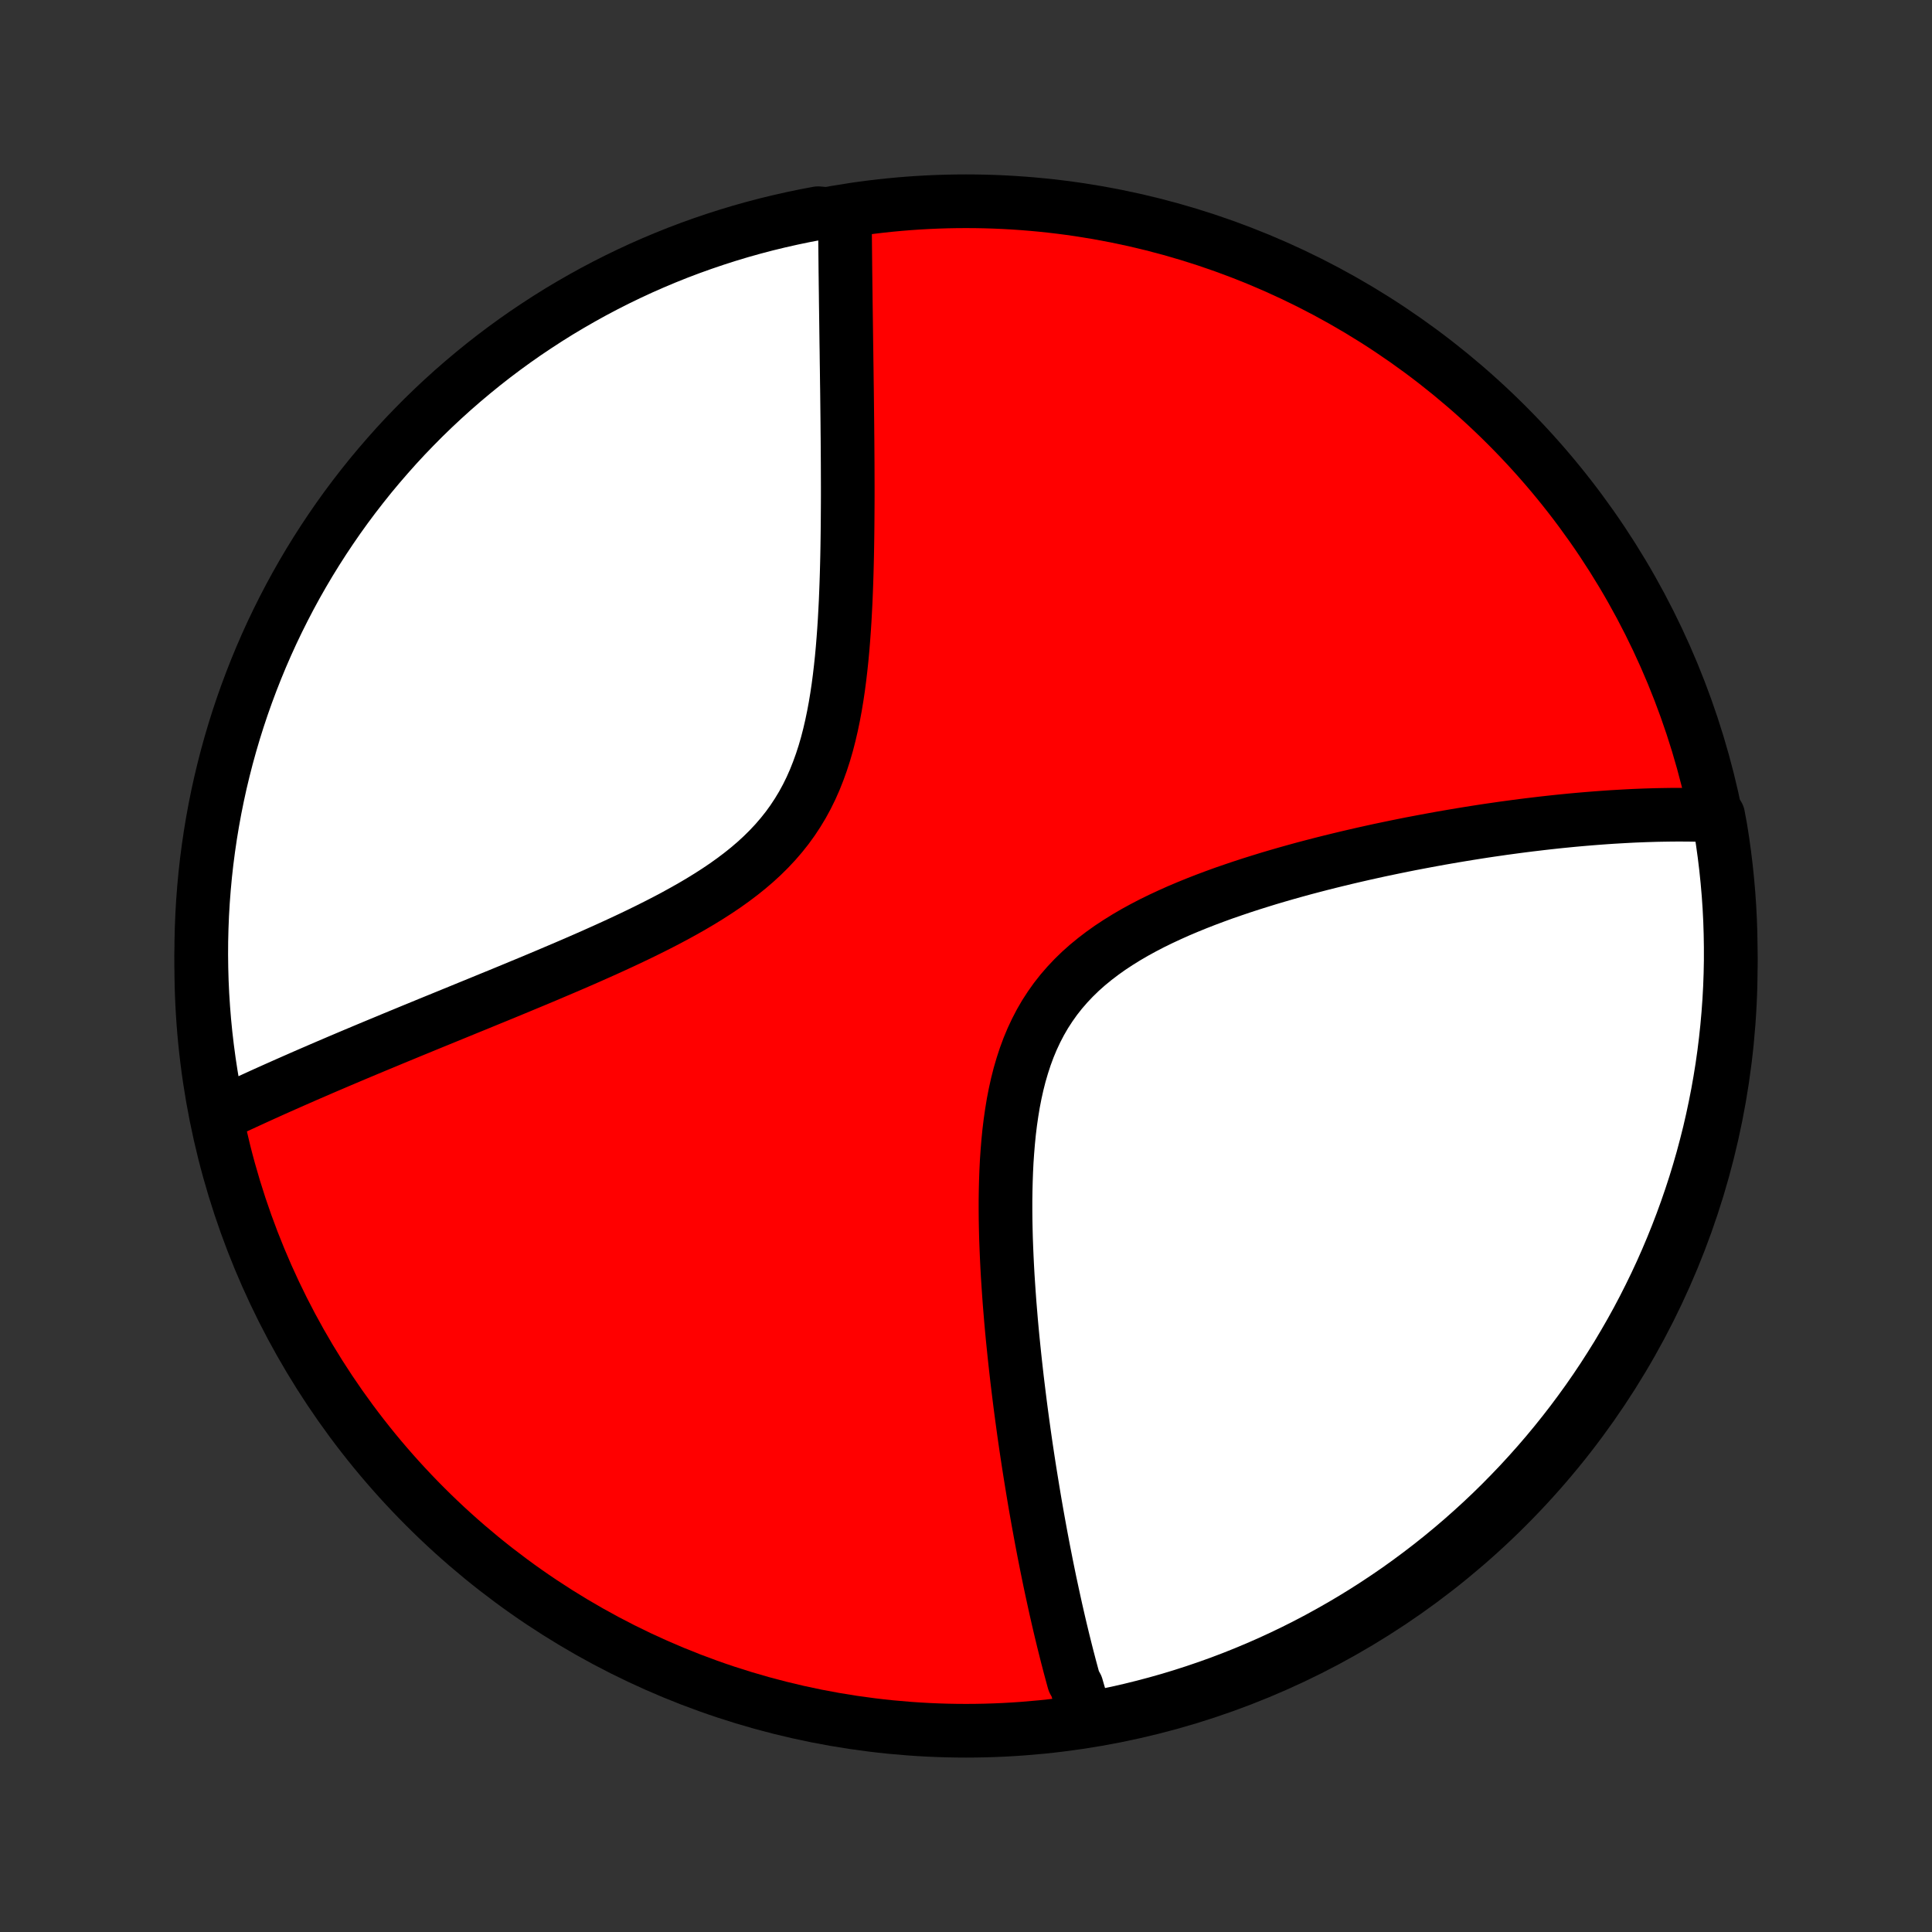 <?xml version="1.0" encoding="utf-8" standalone="no"?>
<!DOCTYPE svg PUBLIC "-//W3C//DTD SVG 1.1//EN"
  "http://www.w3.org/Graphics/SVG/1.1/DTD/svg11.dtd">
<!-- Created with matplotlib (http://matplotlib.org/) -->
<svg height="72pt" version="1.1" viewBox="0 0 72 72" width="72pt" xmlns="http://www.w3.org/2000/svg" xmlns:xlink="http://www.w3.org/1999/xlink">
 <rect x="0" y="0" width="72" height="72" fill="#333333" stroke="none"/>
 <defs>
  <style type="text/css">
*{stroke-linecap:butt;stroke-linejoin:round;}
  </style>
 </defs>
 <g id="figure_1">
  <g id="patch_1">
   <path d="
M0 72
L72 72
L72 0
L0 0
z
" style="fill:none;"/>
  </g>
  <g id="axes_1">
   <g id="PatchCollection_1">
    <defs>
     <path d="
M36 -7.5
C43.558 -7.5 50.808 -10.503 56.153 -15.848
C61.497 -21.192 64.5 -28.442 64.5 -36
C64.5 -43.558 61.497 -50.808 56.153 -56.153
C50.808 -61.497 43.558 -64.5 36 -64.5
C28.442 -64.5 21.192 -61.497 15.848 -56.153
C10.503 -50.808 7.5 -43.558 7.5 -36
C7.5 -28.442 10.503 -21.192 15.848 -15.848
C21.192 -10.503 28.442 -7.5 36 -7.5
z
" id="C0_0_a811fe30f3"/>
     <path d="
M40.498 -7.911
L40.442 -8.086
L40.387 -8.263
L40.333 -8.44
L40.279 -8.618
L40.226 -8.797
L40.173 -8.978
L40.121 -9.159
L40.019 -9.342
L39.969 -9.525
L39.919 -9.71
L39.869 -9.896
L39.82 -10.084
L39.771 -10.272
L39.723 -10.462
L39.675 -10.654
L39.627 -10.846
L39.58 -11.041
L39.533 -11.236
L39.486 -11.434
L39.44 -11.632
L39.394 -11.833
L39.348 -12.035
L39.303 -12.239
L39.258 -12.445
L39.213 -12.652
L39.168 -12.862
L39.123 -13.073
L39.079 -13.287
L39.035 -13.502
L38.991 -13.72
L38.948 -13.94
L38.904 -14.162
L38.861 -14.386
L38.818 -14.613
L38.775 -14.842
L38.733 -15.073
L38.69 -15.308
L38.648 -15.544
L38.606 -15.784
L38.564 -16.026
L38.523 -16.27
L38.482 -16.518
L38.441 -16.769
L38.4 -17.022
L38.359 -17.279
L38.319 -17.538
L38.279 -17.801
L38.239 -18.067
L38.2 -18.336
L38.161 -18.609
L38.123 -18.885
L38.085 -19.164
L38.047 -19.447
L38.01 -19.733
L37.974 -20.022
L37.938 -20.315
L37.902 -20.612
L37.868 -20.913
L37.834 -21.216
L37.801 -21.524
L37.769 -21.835
L37.737 -22.15
L37.707 -22.468
L37.678 -22.79
L37.651 -23.116
L37.624 -23.445
L37.6 -23.777
L37.577 -24.113
L37.555 -24.452
L37.536 -24.794
L37.519 -25.14
L37.504 -25.488
L37.491 -25.839
L37.482 -26.192
L37.475 -26.548
L37.472 -26.906
L37.472 -27.266
L37.477 -27.628
L37.486 -27.99
L37.499 -28.354
L37.517 -28.718
L37.542 -29.083
L37.572 -29.447
L37.608 -29.81
L37.652 -30.172
L37.704 -30.533
L37.763 -30.891
L37.832 -31.246
L37.91 -31.597
L37.998 -31.944
L38.098 -32.286
L38.208 -32.623
L38.33 -32.953
L38.465 -33.277
L38.613 -33.593
L38.773 -33.901
L38.947 -34.201
L39.135 -34.491
L39.335 -34.773
L39.549 -35.045
L39.776 -35.307
L40.015 -35.56
L40.265 -35.803
L40.527 -36.036
L40.8 -36.26
L41.082 -36.475
L41.373 -36.682
L41.672 -36.879
L41.978 -37.069
L42.29 -37.251
L42.608 -37.425
L42.931 -37.593
L43.258 -37.753
L43.589 -37.907
L43.922 -38.056
L44.258 -38.198
L44.594 -38.335
L44.932 -38.467
L45.271 -38.594
L45.609 -38.717
L45.948 -38.834
L46.285 -38.948
L46.622 -39.058
L46.958 -39.163
L47.291 -39.266
L47.623 -39.364
L47.953 -39.459
L48.281 -39.551
L48.606 -39.64
L48.929 -39.725
L49.249 -39.808
L49.567 -39.888
L49.881 -39.965
L50.193 -40.04
L50.502 -40.112
L50.807 -40.182
L51.109 -40.249
L51.409 -40.315
L51.705 -40.377
L51.998 -40.438
L52.288 -40.497
L52.574 -40.554
L52.858 -40.608
L53.138 -40.661
L53.415 -40.712
L53.69 -40.762
L53.961 -40.809
L54.229 -40.855
L54.494 -40.899
L54.756 -40.942
L55.015 -40.983
L55.271 -41.023
L55.525 -41.061
L55.776 -41.097
L56.024 -41.133
L56.269 -41.166
L56.512 -41.199
L56.752 -41.23
L56.99 -41.26
L57.226 -41.288
L57.459 -41.316
L57.689 -41.342
L57.918 -41.367
L58.144 -41.391
L58.368 -41.413
L58.59 -41.435
L58.81 -41.455
L59.028 -41.474
L59.244 -41.492
L59.458 -41.509
L59.671 -41.525
L59.881 -41.54
L60.09 -41.554
L60.297 -41.566
L60.503 -41.578
L60.707 -41.589
L60.91 -41.599
L61.111 -41.607
L61.31 -41.615
L61.509 -41.621
L61.706 -41.627
L61.902 -41.631
L62.096 -41.634
L62.29 -41.637
L62.482 -41.638
L62.673 -41.638
L62.863 -41.637
L63.052 -41.635
L63.24 -41.632
L63.428 -41.628
L63.614 -41.622
L63.8 -41.616
L64.031 -41.608
L64.117 -41.147
L64.194 -40.657
L64.262 -40.166
L64.322 -39.673
L64.373 -39.179
L64.416 -38.684
L64.45 -38.189
L64.475 -37.693
L64.491 -37.196
L64.499 -36.699
L64.499 -36.201
L64.489 -35.704
L64.471 -35.207
L64.444 -34.71
L64.408 -34.213
L64.364 -33.717
L64.311 -33.221
L64.25 -32.727
L64.18 -32.233
L64.101 -31.741
L64.014 -31.25
L63.918 -30.76
L63.814 -30.272
L63.702 -29.785
L63.58 -29.301
L63.451 -28.818
L63.313 -28.338
L63.167 -27.86
L63.012 -27.385
L62.849 -26.912
L62.678 -26.442
L62.499 -25.975
L62.312 -25.511
L62.117 -25.05
L61.914 -24.592
L61.703 -24.138
L61.484 -23.688
L61.258 -23.241
L61.024 -22.798
L60.782 -22.359
L60.532 -21.925
L60.276 -21.494
L60.011 -21.069
L59.74 -20.647
L59.461 -20.23
L59.175 -19.818
L58.882 -19.412
L58.582 -19.009
L58.275 -18.613
L57.961 -18.221
L57.641 -17.835
L57.314 -17.455
L56.98 -17.08
L56.641 -16.711
L56.294 -16.348
L55.942 -15.99
L55.584 -15.639
L55.219 -15.294
L54.849 -14.956
L54.473 -14.623
L54.092 -14.298
L53.705 -13.979
L53.312 -13.666
L52.914 -13.361
L52.511 -13.062
L52.104 -12.77
L51.691 -12.486
L51.273 -12.208
L50.851 -11.938
L50.424 -11.675
L49.993 -11.42
L49.557 -11.172
L49.118 -10.931
L48.674 -10.698
L48.227 -10.473
L47.776 -10.256
L47.321 -10.046
L46.863 -9.845
L46.401 -9.651
L45.937 -9.466
L45.469 -9.288
L44.998 -9.119
L44.525 -8.958
L44.049 -8.805
L43.571 -8.66
L43.09 -8.524
L42.607 -8.396
L42.122 -8.276
L41.636 -8.165
L41.147 -8.063
z
" id="C0_1_638ccefb04"/>
     <path d="
M8.092 -30.416
L8.26 -30.496
L8.429 -30.576
L8.599 -30.657
L8.771 -30.737
L8.945 -30.818
L9.12 -30.899
L9.297 -30.98
L9.475 -31.062
L9.655 -31.144
L9.837 -31.227
L10.021 -31.31
L10.206 -31.393
L10.394 -31.477
L10.583 -31.561
L10.775 -31.646
L10.968 -31.731
L11.164 -31.817
L11.362 -31.904
L11.562 -31.991
L11.764 -32.078
L11.969 -32.167
L12.176 -32.256
L12.385 -32.345
L12.597 -32.436
L12.812 -32.527
L13.029 -32.619
L13.249 -32.712
L13.471 -32.805
L13.697 -32.9
L13.925 -32.995
L14.156 -33.091
L14.39 -33.188
L14.627 -33.287
L14.867 -33.386
L15.11 -33.486
L15.356 -33.588
L15.606 -33.69
L15.858 -33.794
L16.114 -33.899
L16.374 -34.005
L16.636 -34.112
L16.902 -34.221
L17.171 -34.331
L17.444 -34.443
L17.72 -34.555
L18 -34.67
L18.282 -34.786
L18.569 -34.903
L18.858 -35.022
L19.151 -35.143
L19.447 -35.266
L19.746 -35.39
L20.048 -35.516
L20.353 -35.644
L20.661 -35.775
L20.972 -35.907
L21.285 -36.041
L21.601 -36.178
L21.919 -36.317
L22.239 -36.459
L22.561 -36.603
L22.884 -36.75
L23.209 -36.9
L23.534 -37.053
L23.859 -37.209
L24.185 -37.369
L24.51 -37.532
L24.834 -37.699
L25.156 -37.87
L25.476 -38.046
L25.794 -38.226
L26.108 -38.411
L26.418 -38.602
L26.723 -38.798
L27.023 -39
L27.316 -39.209
L27.601 -39.424
L27.879 -39.646
L28.148 -39.876
L28.407 -40.114
L28.655 -40.359
L28.893 -40.613
L29.119 -40.875
L29.334 -41.145
L29.536 -41.424
L29.726 -41.712
L29.904 -42.007
L30.069 -42.31
L30.222 -42.621
L30.363 -42.939
L30.492 -43.264
L30.611 -43.594
L30.72 -43.93
L30.819 -44.271
L30.908 -44.616
L30.989 -44.965
L31.062 -45.316
L31.128 -45.67
L31.187 -46.026
L31.24 -46.383
L31.287 -46.741
L31.329 -47.1
L31.367 -47.458
L31.4 -47.815
L31.429 -48.172
L31.455 -48.527
L31.478 -48.88
L31.497 -49.232
L31.515 -49.581
L31.529 -49.928
L31.542 -50.273
L31.553 -50.614
L31.562 -50.953
L31.57 -51.288
L31.576 -51.62
L31.581 -51.949
L31.585 -52.274
L31.588 -52.596
L31.59 -52.914
L31.592 -53.228
L31.593 -53.539
L31.593 -53.846
L31.592 -54.149
L31.591 -54.448
L31.59 -54.744
L31.588 -55.036
L31.586 -55.325
L31.584 -55.609
L31.581 -55.89
L31.579 -56.167
L31.576 -56.441
L31.573 -56.711
L31.57 -56.978
L31.567 -57.241
L31.564 -57.501
L31.56 -57.758
L31.557 -58.011
L31.554 -58.261
L31.55 -58.508
L31.547 -58.751
L31.544 -58.992
L31.54 -59.229
L31.537 -59.464
L31.534 -59.696
L31.531 -59.925
L31.528 -60.151
L31.525 -60.375
L31.522 -60.596
L31.519 -60.814
L31.517 -61.03
L31.514 -61.244
L31.511 -61.455
L31.509 -61.664
L31.506 -61.87
L31.504 -62.075
L31.502 -62.277
L31.5 -62.477
L31.498 -62.675
L31.496 -62.871
L31.494 -63.066
L31.492 -63.258
L31.491 -63.449
L31.489 -63.637
L31.488 -63.825
L30.976 -64.01
L30.487 -64.054
L30 -63.962
L29.514 -63.861
L29.031 -63.752
L28.55 -63.635
L28.071 -63.509
L27.594 -63.375
L27.12 -63.232
L26.649 -63.081
L26.181 -62.922
L25.715 -62.755
L25.253 -62.58
L24.794 -62.396
L24.338 -62.204
L23.886 -62.005
L23.438 -61.797
L22.993 -61.582
L22.553 -61.359
L22.116 -61.128
L21.684 -60.889
L21.256 -60.643
L20.832 -60.39
L20.414 -60.129
L20 -59.86
L19.59 -59.585
L19.186 -59.302
L18.787 -59.012
L18.393 -58.715
L18.005 -58.411
L17.622 -58.1
L17.245 -57.783
L16.873 -57.459
L16.507 -57.128
L16.147 -56.791
L15.793 -56.448
L15.446 -56.098
L15.104 -55.743
L14.769 -55.381
L14.441 -55.013
L14.119 -54.64
L13.803 -54.261
L13.495 -53.876
L13.193 -53.486
L12.898 -53.091
L12.61 -52.69
L12.33 -52.284
L12.056 -51.873
L11.79 -51.458
L11.531 -51.038
L11.28 -50.613
L11.036 -50.184
L10.8 -49.75
L10.572 -49.312
L10.351 -48.87
L10.138 -48.425
L9.933 -47.975
L9.736 -47.522
L9.547 -47.065
L9.366 -46.605
L9.193 -46.142
L9.028 -45.676
L8.871 -45.206
L8.723 -44.734
L8.583 -44.259
L8.451 -43.782
L8.328 -43.302
L8.213 -42.821
L8.107 -42.337
L8.009 -41.851
L7.92 -41.363
L7.839 -40.874
L7.767 -40.383
L7.703 -39.891
L7.648 -39.397
L7.602 -38.903
L7.564 -38.408
L7.535 -37.912
L7.515 -37.415
L7.503 -36.918
L7.5 -36.421
L7.506 -35.923
L7.52 -35.426
L7.543 -34.929
L7.575 -34.432
L7.615 -33.936
L7.664 -33.44
L7.722 -32.945
L7.788 -32.451
L7.863 -31.958
L7.946 -31.466
z
" id="C0_2_1d1822b695"/>
    </defs>
    <g clip-path="url(#p1bffca34e9)">
     <use style="fill:#ff0000;stroke:#000000;stroke-width:2.0;" x="0.0" xlink:href="#C0_0_a811fe30f3" y="72.0"/>
    </g>
    <g clip-path="url(#p1bffca34e9)">
     <use style="fill:#ffffff;stroke:#000000;stroke-width:2.0;" x="0.0" xlink:href="#C0_1_638ccefb04" y="72.0"/>
    </g>
    <g clip-path="url(#p1bffca34e9)">
     <use style="fill:#ffffff;stroke:#000000;stroke-width:2.0;" x="0.0" xlink:href="#C0_2_1d1822b695" y="72.0"/>
    </g>
   </g>
  </g>
 </g>
 <defs>
  <clipPath id="p1bffca34e9">
   <rect height="72.0" width="72.0" x="0.0" y="0.0"/>
  </clipPath>
 </defs>
</svg>
